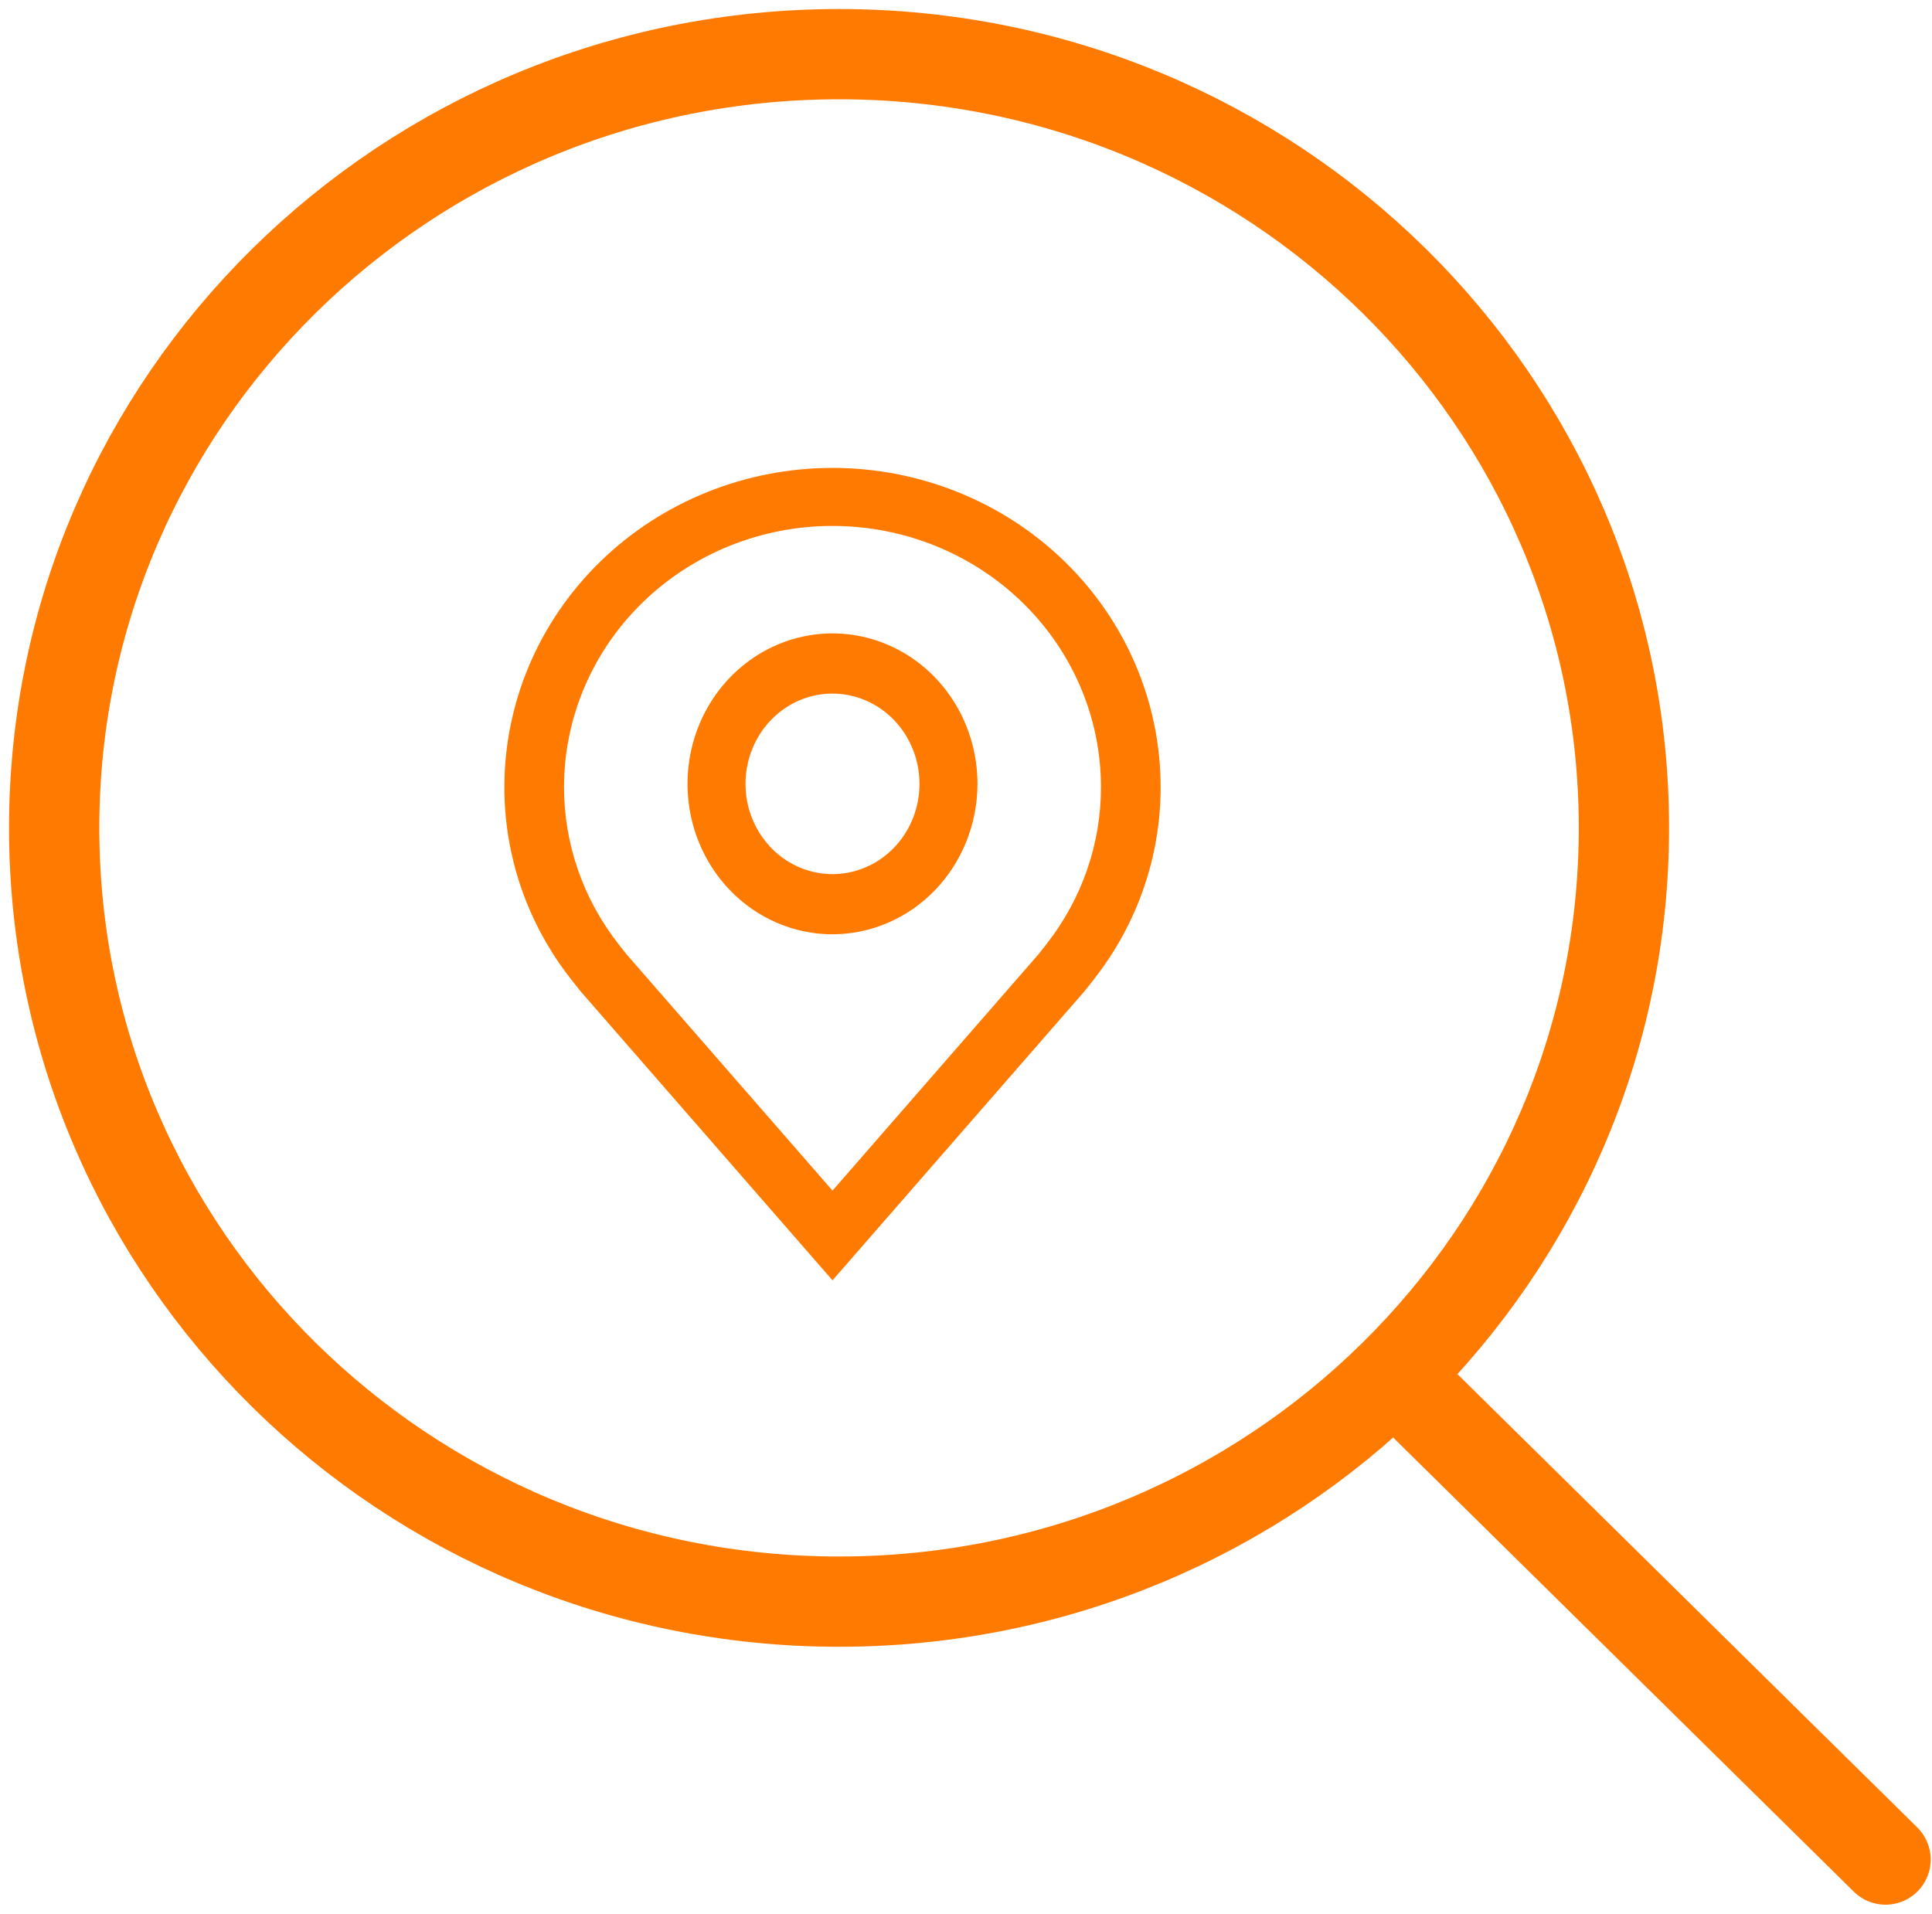 <svg width="107" height="106" viewBox="0 0 107 106" fill="none" xmlns="http://www.w3.org/2000/svg">
<path d="M46.107 51.75C44.519 51.75 42.966 51.261 41.646 50.346C40.325 49.43 39.296 48.129 38.688 46.606C38.08 45.083 37.921 43.407 38.231 41.791C38.541 40.174 39.306 38.69 40.429 37.524C41.552 36.359 42.983 35.565 44.54 35.243C46.098 34.922 47.712 35.087 49.179 35.718C50.647 36.348 51.901 37.416 52.783 38.787C53.665 40.157 54.136 41.769 54.136 43.417C54.134 45.626 53.287 47.744 51.782 49.306C50.276 50.869 48.236 51.747 46.107 51.75ZM46.107 38.417C45.154 38.417 44.222 38.71 43.43 39.259C42.638 39.809 42.02 40.59 41.656 41.503C41.291 42.417 41.196 43.422 41.381 44.392C41.567 45.362 42.026 46.253 42.7 46.952C43.374 47.651 44.232 48.128 45.167 48.321C46.101 48.514 47.07 48.414 47.95 48.036C48.831 47.658 49.583 47.017 50.112 46.195C50.642 45.372 50.924 44.406 50.924 43.417C50.923 42.091 50.415 40.82 49.512 39.883C48.609 38.945 47.384 38.418 46.107 38.417Z" fill="#FF7A00"/>
<path d="M46.107 70.917L32.17 54.927C31.976 54.687 31.785 54.446 31.595 54.202C29.215 51.152 27.928 47.425 27.934 43.595C27.934 38.907 29.849 34.41 33.257 31.095C36.665 27.779 41.287 25.917 46.107 25.917C50.926 25.917 55.548 27.779 58.956 31.095C62.364 34.41 64.279 38.907 64.279 43.595C64.285 47.424 62.999 51.148 60.62 54.197L60.618 54.202C60.618 54.202 60.123 54.836 60.048 54.921L46.107 70.917ZM34.232 52.266C34.235 52.266 34.618 52.761 34.706 52.867L46.107 65.947L57.522 52.849C57.595 52.761 57.981 52.263 57.983 52.261C59.928 49.768 60.979 46.724 60.975 43.595C60.975 39.759 59.408 36.08 56.62 33.367C53.832 30.655 50.05 29.131 46.107 29.131C42.163 29.131 38.382 30.655 35.593 33.367C32.805 36.08 31.238 39.759 31.238 43.595C31.235 46.726 32.287 49.772 34.233 52.266H34.232Z" fill="#FF7A00"/>
<path d="M46.469 88.714C70.476 88.714 89.938 69.526 89.938 45.857C89.938 22.188 70.476 3 46.469 3C22.462 3 3 22.188 3 45.857C3 69.526 22.462 88.714 46.469 88.714Z" stroke="#FF7A00" stroke-width="5" stroke-linecap="round" stroke-linejoin="round"/>
<path d="M79.071 78L104.427 103" stroke="#FF7A00" stroke-width="5" stroke-linecap="round" stroke-linejoin="round"/>
</svg>
